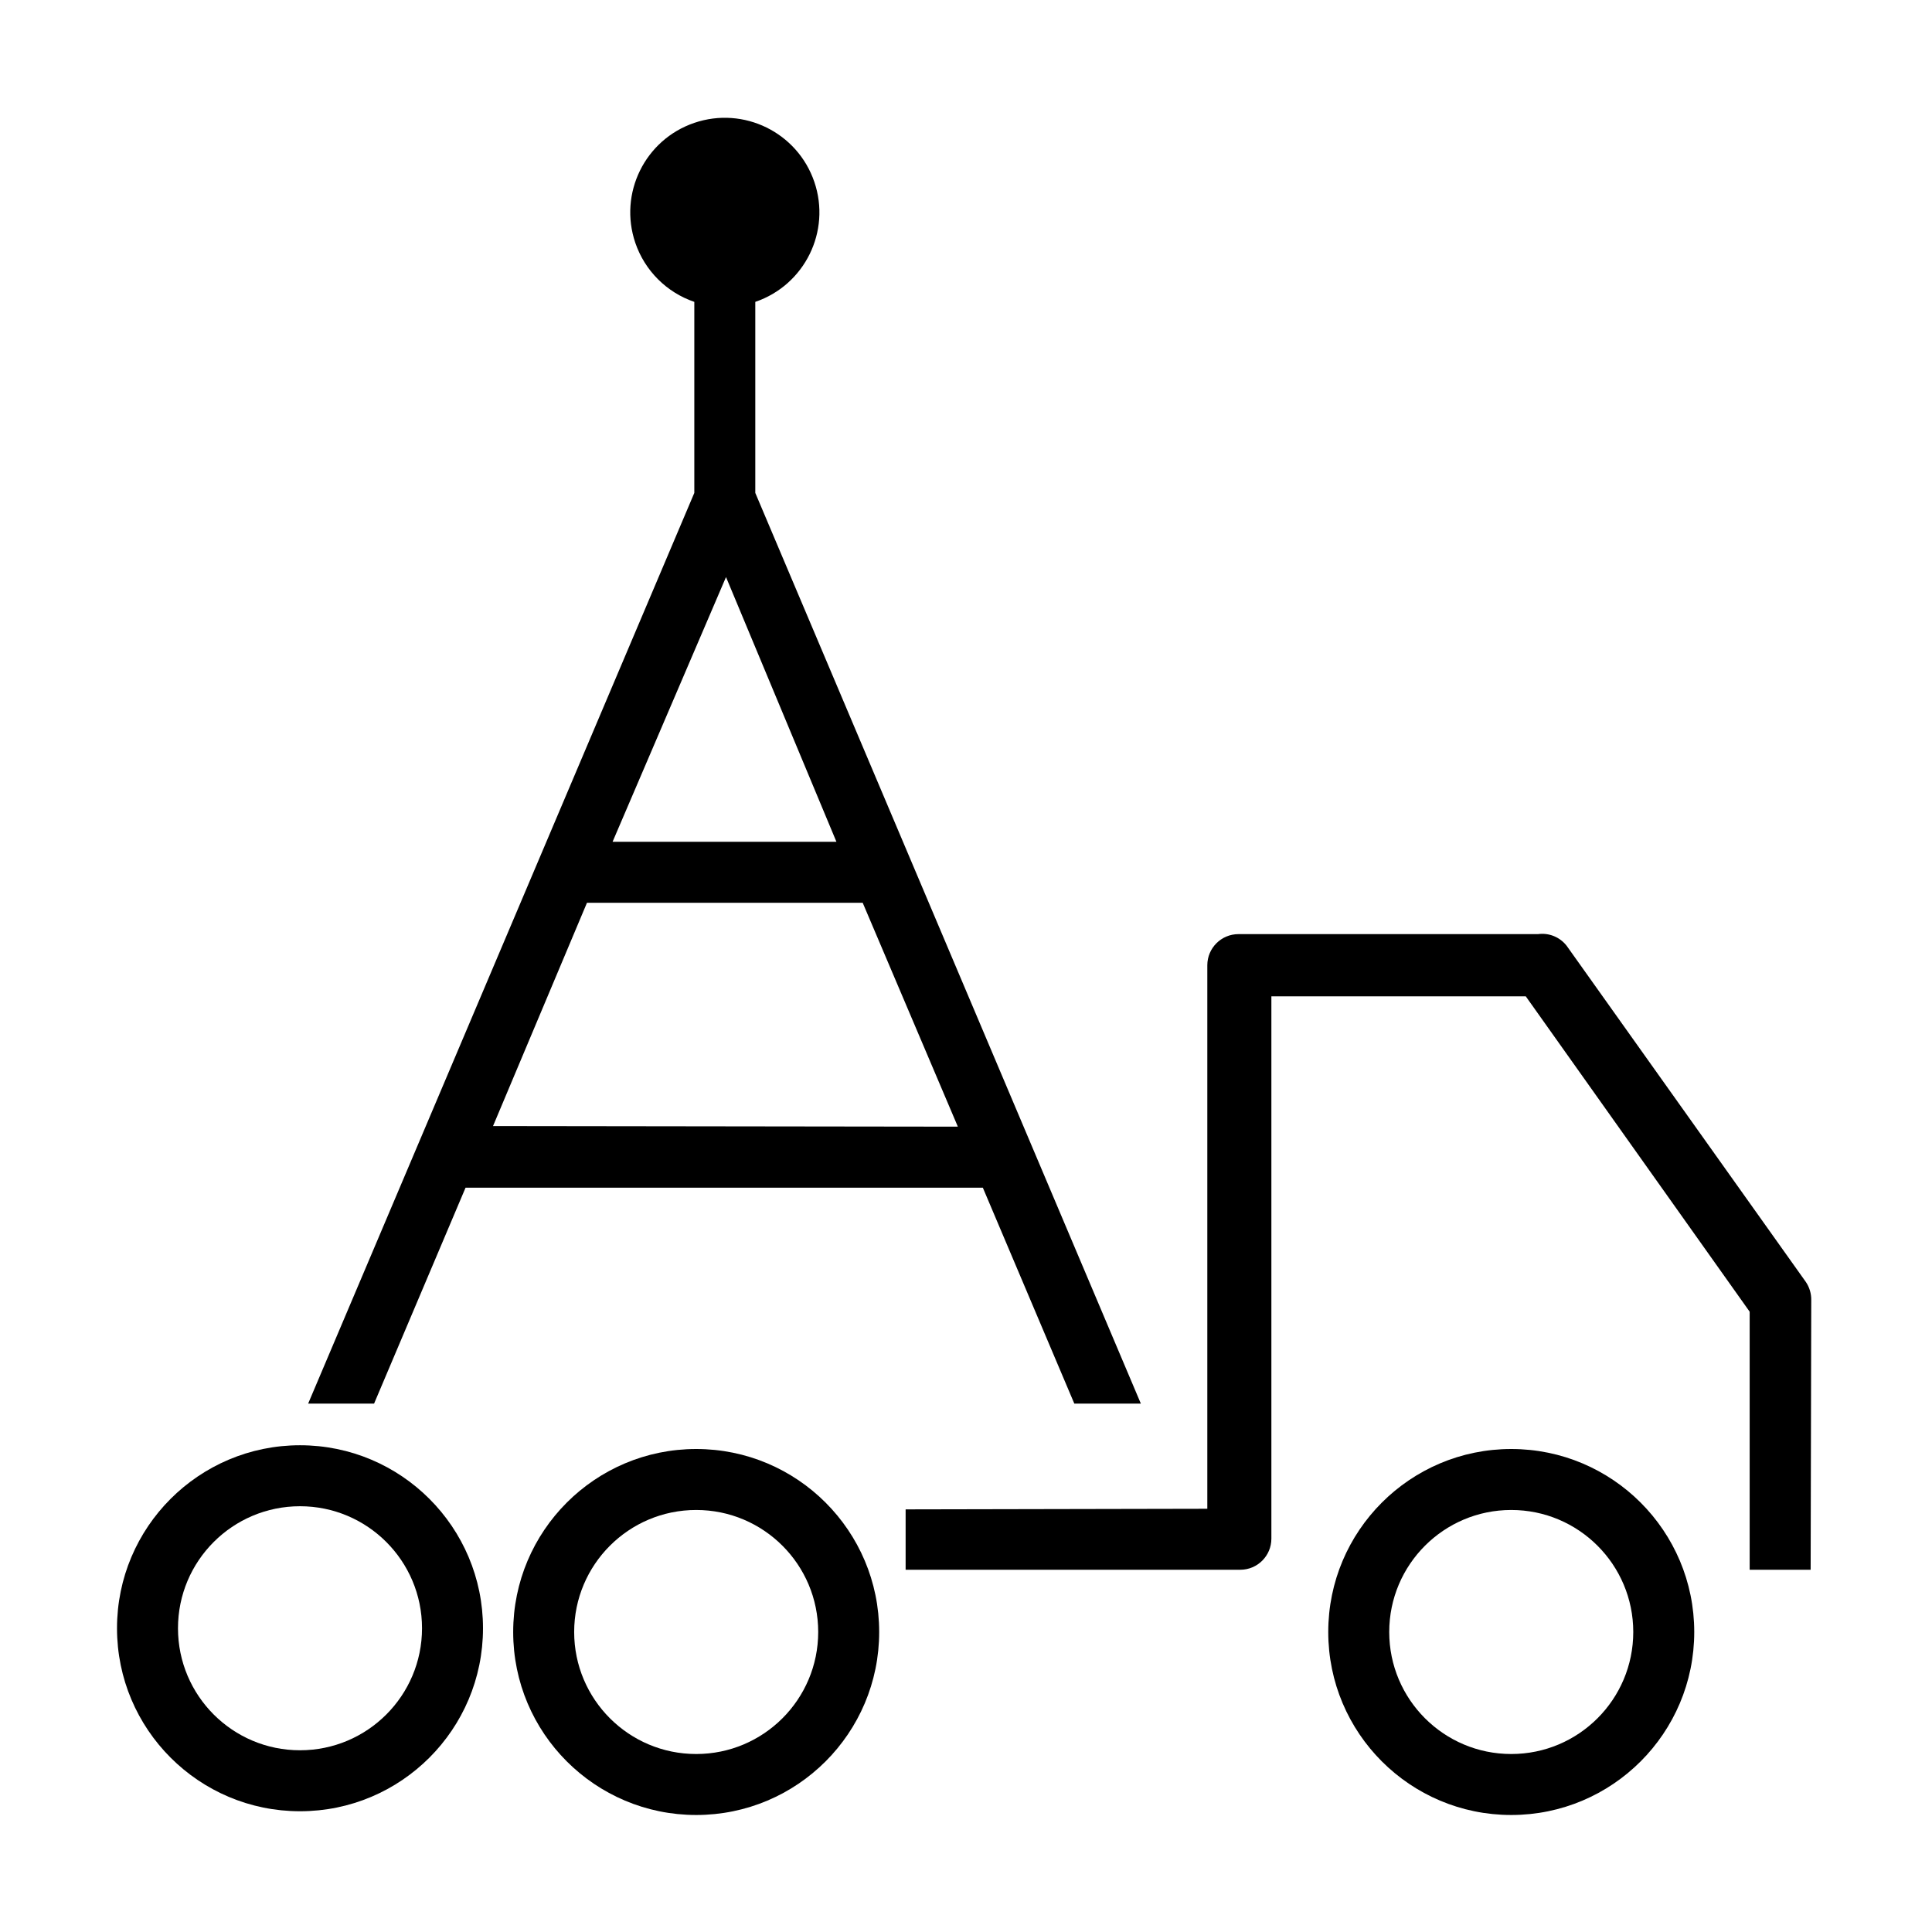 ﻿<?xml version="1.0" encoding="utf-8"?>
<!DOCTYPE svg PUBLIC "-//W3C//DTD SVG 1.1//EN" "http://www.w3.org/Graphics/SVG/1.1/DTD/svg11.dtd">
<svg xmlns="http://www.w3.org/2000/svg" xmlns:xlink="http://www.w3.org/1999/xlink" version="1.1" baseProfile="full" width="32" height="32" viewBox="0 0 32.00 32.00" enable-background="new 0 0 32.00 32.00" xml:space="preserve">
	<path fill="#000000" fill-opacity="1" stroke-width="0.2" stroke-linejoin="miter" d="M 29.99,26L 28.98,26L 28.98,21.726L 25.272,16.503L 21.058,16.503L 21.058,25.485C 21.058,25.769 20.828,26 20.543,26L 15,26L 15,25L 19.997,24.99L 19.997,15.987C 19.997,15.703 20.228,15.472 20.513,15.472L 25.474,15.472C 25.655,15.447 25.835,15.52 25.948,15.664L 29.909,21.231C 29.97,21.32 30.002,21.426 30,21.534L 29.99,26 Z "/>
	<path fill="#000000" fill-opacity="1" stroke-width="0.2" stroke-linejoin="miter" d="M 25.031,25.01C 26.147,25.01 27.052,25.915 27.052,27.031C 27.052,28.147 26.147,29.052 25.031,29.052C 23.915,29.052 23.01,28.147 23.01,27.031C 23.01,25.915 23.915,25.01 25.031,25.01M 25.031,24C 23.357,24 22,25.357 22,27.031C 22,28.705 23.357,30.062 25.031,30.062C 26.705,30.062 28.062,28.705 28.062,27.031C 28.062,25.357 26.705,24 25.031,24 Z "/>
	<path fill="#000000" fill-opacity="1" stroke-width="0.2" stroke-linejoin="miter" d="M 4.969,24.948C 6.085,24.948 6.99,25.853 6.99,26.969C 6.99,28.085 6.085,28.99 4.969,28.99C 3.853,28.99 2.948,28.085 2.948,26.969C 2.948,25.853 3.853,24.948 4.969,24.948M 4.969,23.938C 3.295,23.938 1.938,25.295 1.938,26.969C 1.938,28.643 3.295,30 4.969,30C 6.643,30 8,28.643 8,26.969C 8,25.295 6.643,23.938 4.969,23.938 Z "/>
	<path fill="#000000" fill-opacity="1" stroke-width="0.2" stroke-linejoin="miter" d="M 11.531,25.01C 12.647,25.01 13.552,25.915 13.552,27.031C 13.552,28.147 12.647,29.052 11.531,29.052C 10.415,29.052 9.51,28.147 9.51,27.031C 9.51,25.915 10.415,25.01 11.531,25.01M 11.531,24C 9.857,24 8.5,25.357 8.5,27.031C 8.5,28.705 9.857,30.062 11.531,30.062C 13.205,30.062 14.562,28.705 14.562,27.031C 14.562,25.357 13.205,24 11.531,24 Z "/>
	<path fill="#000000" fill-opacity="1" stroke-width="0.2" stroke-linejoin="miter" d="M 12.51,8.164L 12.51,5C 13.329,4.721 13.767,3.831 13.488,3.013C 13.209,2.194 12.319,1.756 11.5,2.035C 10.681,2.314 10.244,3.204 10.523,4.023C 10.68,4.482 11.04,4.843 11.5,5L 11.5,8.164L 5.104,23.248L 6.196,23.248L 7.711,19.672L 16.279,19.672L 17.794,23.248L 18.896,23.248L 12.51,8.164 Z M 12.025,9.558L 13.854,13.943L 10.146,13.943L 12.025,9.558 Z M 8.166,18.651L 9.722,14.953L 14.289,14.953L 15.865,18.661L 8.166,18.651 Z "/>
</svg>
